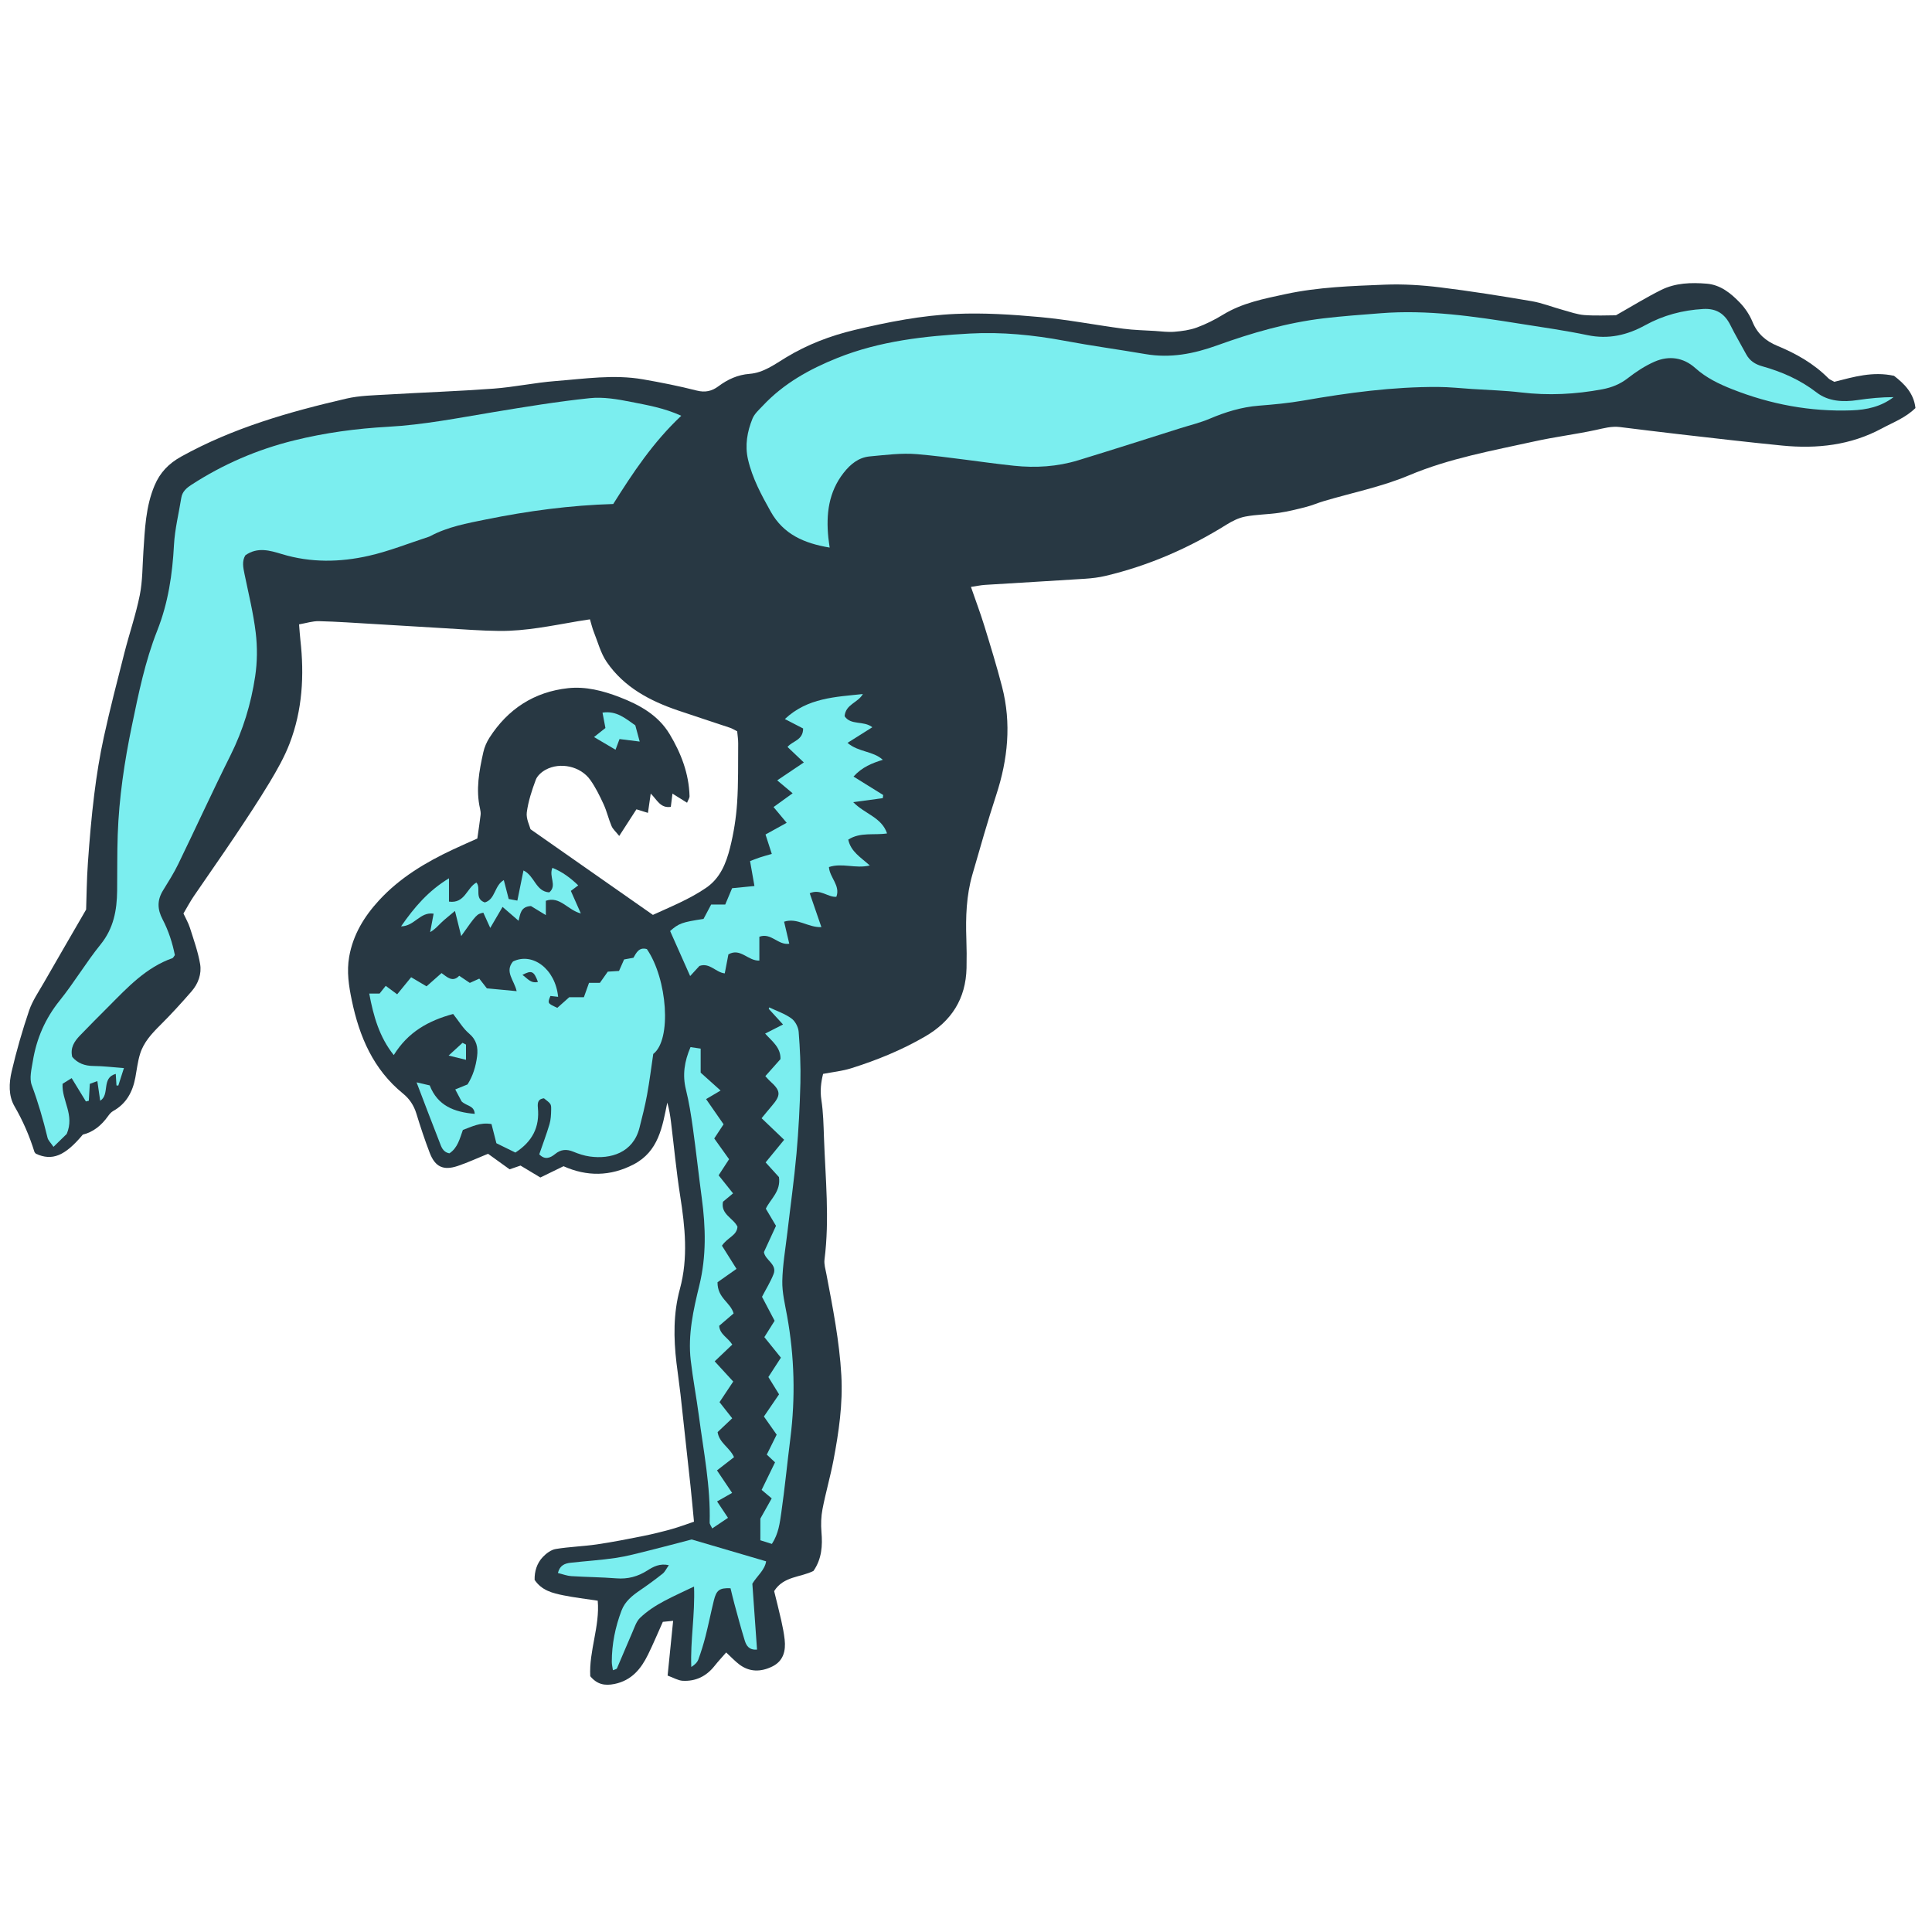 <svg version="1.1" id="svg" xmlns="http://www.w3.org/2000/svg" xmlns:xlink="http://www.w3.org/1999/xlink" x="0px" y="0px"
	 width="200px" height="200px" viewBox="0 0 200 200" enable-background="new 0 0 200 200" xml:space="preserve">
<path class="stroke" fill="#283843"  d="M196.067,38.903c-2.192-0.478-4.148,0.105-6.177,0.622c-0.262-0.151-0.476-0.222-0.617-0.364
	c-1.511-1.525-3.333-2.553-5.296-3.366c-1.172-0.485-2.052-1.238-2.555-2.468c-0.297-0.727-0.765-1.432-1.311-1.998
	c-0.937-0.974-2.009-1.846-3.435-1.963c-1.608-0.131-3.236-0.083-4.708,0.648c-1.535,0.763-2.999,1.67-4.687,2.625
	c-0.908,0-2.09,0.064-3.262-0.023c-0.744-0.056-1.476-0.321-2.205-0.522c-1.094-0.3-2.161-0.731-3.272-0.92
	c-3.156-0.536-6.32-1.042-9.497-1.431c-1.877-0.229-3.791-0.349-5.678-0.275c-3.448,0.137-6.915,0.248-10.304,0.98
	c-2.214,0.479-4.459,0.907-6.449,2.124c-0.859,0.525-1.776,0.987-2.721,1.333c-0.731,0.269-1.54,0.374-2.323,0.439
	c-0.664,0.056-1.343-0.042-2.015-0.085c-1.091-0.068-2.188-0.087-3.27-0.231c-2.881-0.383-5.744-0.94-8.633-1.206
	c-2.892-0.265-5.816-0.452-8.71-0.326c-3.532,0.153-7.018,0.838-10.469,1.66c-2.521,0.601-4.892,1.506-7.116,2.854
	c-1.172,0.71-2.325,1.58-3.758,1.69c-1.232,0.095-2.268,0.57-3.232,1.29c-0.674,0.502-1.366,0.665-2.246,0.439
	c-1.831-0.468-3.692-0.835-5.554-1.16c-3.03-0.528-6.058-0.054-9.075,0.178c-2.139,0.165-4.254,0.625-6.393,0.783
	c-3.655,0.271-7.32,0.393-10.979,0.611c-1.429,0.084-2.89,0.102-4.271,0.423c-5.916,1.371-11.736,3.028-17.1,6.006
	c-1.286,0.715-2.185,1.646-2.75,2.99c-0.922,2.19-0.998,4.509-1.154,6.821c-0.103,1.512-0.08,3.051-0.375,4.526
	c-0.404,2.019-1.083,3.981-1.593,5.98c-0.739,2.892-1.486,5.783-2.125,8.698c-0.432,1.97-0.75,3.971-0.998,5.974
	c-0.29,2.336-0.486,4.685-0.653,7.033c-0.124,1.762-0.138,3.53-0.186,4.865c-1.59,2.748-2.989,5.147-4.369,7.558
	c-0.543,0.95-1.185,1.876-1.533,2.898c-0.703,2.071-1.312,4.181-1.808,6.31c-0.275,1.183-0.341,2.501,0.294,3.594
	c0.874,1.503,1.549,3.069,2.064,4.719c0.024,0.074,0.101,0.132,0.153,0.197c1.676,0.771,2.998,0.246,4.858-1.98
	c1.075-0.256,1.937-0.958,2.614-1.917c0.143-0.202,0.322-0.411,0.533-0.529c1.365-0.76,2.011-1.982,2.289-3.457
	c0.154-0.817,0.244-1.655,0.488-2.445c0.368-1.198,1.198-2.098,2.079-2.973c1.131-1.125,2.21-2.307,3.257-3.513
	c0.687-0.791,1.055-1.804,0.883-2.816c-0.216-1.273-0.662-2.511-1.053-3.75c-0.163-0.513-0.442-0.988-0.673-1.49
	c0.376-0.634,0.692-1.23,1.068-1.786c1.396-2.055,2.832-4.082,4.213-6.145c1.242-1.856,2.479-3.719,3.632-5.632
	c0.78-1.296,1.539-2.634,2.079-4.041c1.325-3.452,1.526-7.053,1.113-10.704c-0.055-0.489-0.083-0.981-0.137-1.622
	c0.755-0.129,1.408-0.348,2.054-0.332c1.893,0.047,3.783,0.183,5.673,0.293c2.44,0.142,4.879,0.299,7.319,0.438
	c1.894,0.108,3.786,0.263,5.68,0.281c2.752,0.026,5.444-0.548,8.144-1.007c0.4-0.068,0.801-0.125,1.241-0.194
	c0.152,0.505,0.244,0.917,0.399,1.303c0.421,1.049,0.71,2.194,1.334,3.107c1.789,2.616,4.466,4.03,7.391,5.025
	c1.791,0.61,3.594,1.19,5.388,1.794c0.233,0.079,0.446,0.217,0.73,0.36c0.036,0.417,0.108,0.832,0.104,1.247
	c-0.019,2.065,0.027,4.137-0.113,6.195c-0.105,1.547-0.351,3.104-0.729,4.608c-0.401,1.595-1.009,3.147-2.469,4.148
	c-1.742,1.194-3.689,1.967-5.517,2.808c-4.224-2.956-8.326-5.827-12.671-8.868c-0.092-0.375-0.471-1.089-0.385-1.742
	c0.152-1.151,0.525-2.288,0.935-3.384c0.158-0.419,0.611-0.812,1.027-1.037c1.511-0.816,3.605-0.353,4.604,1.051
	c0.555,0.778,0.984,1.655,1.386,2.528c0.333,0.724,0.509,1.519,0.822,2.254c0.141,0.33,0.447,0.589,0.795,1.027
	c0.691-1.069,1.25-1.933,1.782-2.758c0.384,0.119,0.75,0.232,1.192,0.369c0.106-0.736,0.187-1.299,0.287-1.997
	c0.646,0.618,0.987,1.541,2.08,1.374c0.057-0.451,0.11-0.878,0.171-1.371c0.55,0.344,0.995,0.621,1.512,0.944
	c0.123-0.312,0.263-0.499,0.257-0.682c-0.064-2.337-0.88-4.453-2.062-6.42c-1.188-1.976-3.118-3.036-5.193-3.835
	c-1.706-0.657-3.499-1.121-5.318-0.923c-3.51,0.381-6.233,2.155-8.142,5.129c-0.289,0.452-0.517,0.976-0.633,1.498
	c-0.429,1.932-0.797,3.876-0.337,5.865c0.047,0.203,0.077,0.423,0.054,0.627c-0.085,0.729-0.198,1.454-0.338,2.445
	c-0.694,0.312-1.611,0.71-2.516,1.134c-2.843,1.333-5.513,2.932-7.66,5.266c-1.533,1.667-2.689,3.553-3.09,5.837
	c-0.27,1.533-0.04,3.021,0.271,4.514c0.782,3.76,2.226,7.152,5.302,9.651c0.671,0.544,1.122,1.225,1.381,2.067
	c0.42,1.37,0.87,2.732,1.383,4.069c0.559,1.456,1.41,1.856,2.892,1.362c1.03-0.344,2.021-0.807,3.145-1.264
	c0.703,0.505,1.477,1.063,2.235,1.609c0.469-0.161,0.855-0.293,1.128-0.388c0.75,0.45,1.39,0.834,2.055,1.234
	c0.832-0.405,1.582-0.77,2.397-1.167c2.405,1.075,4.836,1.068,7.25-0.185c2.594-1.347,2.982-3.885,3.491-6.4
	c0.198,0.681,0.303,1.337,0.384,1.997c0.314,2.547,0.55,5.106,0.948,7.64c0.508,3.229,0.848,6.434-0.026,9.654
	c-0.686,2.521-0.659,5.083-0.354,7.654c0.129,1.088,0.295,2.171,0.417,3.26c0.355,3.181,0.701,6.363,1.042,9.545
	c0.125,1.166,0.228,2.335,0.353,3.633c-0.798,0.268-1.535,0.55-2.292,0.761c-0.971,0.271-1.952,0.516-2.941,0.714
	c-1.602,0.321-3.207,0.638-4.823,0.875c-1.413,0.207-2.851,0.244-4.258,0.477c-0.481,0.08-0.979,0.455-1.333,0.826
	c-0.626,0.66-0.87,1.51-0.851,2.37c0.741,1.105,1.866,1.374,2.98,1.6c1.145,0.232,2.31,0.366,3.555,0.556
	c0.231,2.655-0.914,5.199-0.774,7.815c0.699,0.846,1.49,1.015,2.518,0.803c1.771-0.367,2.738-1.563,3.466-3.047
	c0.537-1.093,1.006-2.22,1.529-3.382c0.345-0.034,0.65-0.065,1.066-0.106c-0.196,1.941-0.38,3.764-0.572,5.668
	c0.625,0.225,1.082,0.51,1.553,0.537c1.345,0.077,2.453-0.46,3.299-1.529c0.378-0.477,0.794-0.922,1.211-1.402
	c0.512,0.476,0.888,0.877,1.317,1.211c1.088,0.844,2.277,0.82,3.454,0.243c1.15-0.565,1.412-1.612,1.283-2.784
	c-0.073-0.669-0.208-1.333-0.354-1.991c-0.229-1.024-0.493-2.041-0.734-3.028c0.982-1.57,2.761-1.41,4.075-2.096
	c0.86-1.252,0.943-2.602,0.822-4.024c-0.065-0.783-0.04-1.599,0.108-2.368c0.327-1.695,0.812-3.359,1.135-5.054
	c0.553-2.904,0.982-5.831,0.815-8.8c-0.198-3.541-0.888-7.014-1.548-10.489c-0.093-0.494-0.255-1.01-0.194-1.491
	c0.537-4.211,0.094-8.414-0.055-12.618c-0.046-1.305-0.072-2.622-0.269-3.909c-0.145-0.95-0.042-1.821,0.178-2.694
	c1.009-0.195,1.986-0.292,2.903-0.581c2.656-0.834,5.225-1.878,7.645-3.283c2.747-1.594,4.226-3.912,4.301-7.095
	c0.024-1.012,0.015-2.025-0.02-3.036c-0.078-2.246-0.001-4.477,0.628-6.649c0.796-2.75,1.573-5.508,2.464-8.228
	c1.209-3.693,1.587-7.415,0.606-11.203c-0.547-2.117-1.191-4.21-1.835-6.301c-0.405-1.314-0.892-2.604-1.387-4.036
	c0.575-0.084,1.019-0.182,1.468-0.211c3.451-0.216,6.902-0.41,10.353-0.634c0.711-0.046,1.431-0.134,2.123-0.299
	c4.466-1.059,8.615-2.871,12.506-5.299c0.596-0.372,1.268-0.71,1.948-0.838c1.154-0.22,2.35-0.217,3.515-0.39
	c0.949-0.14,1.887-0.377,2.818-0.617c0.609-0.157,1.191-0.414,1.796-0.593c2.944-0.875,6-1.482,8.813-2.667
	c4.205-1.771,8.627-2.552,13.018-3.522c2.096-0.464,4.236-0.724,6.335-1.178c0.827-0.179,1.624-0.407,2.477-0.302
	c2.05,0.25,4.098,0.511,6.15,0.744c3.555,0.404,7.108,0.826,10.669,1.175c3.588,0.352,7.07-0.029,10.306-1.773
	c1.177-0.634,2.458-1.103,3.48-2.114C198.111,40.673,197.11,39.707,196.067,38.903z"/>
<path fill-rule="evenodd" clip-rule="evenodd" fill="#7beeef" class="fill" d="M70.525,43.039c-2.941,2.768-5.018,5.918-7.043,9.135
	c-4.436,0.13-8.817,0.715-13.157,1.596c-1.979,0.401-3.979,0.761-5.79,1.734c-0.037,0.02-0.075,0.039-0.115,0.052
	c-2.078,0.673-4.122,1.5-6.243,1.981c-2.981,0.676-6.007,0.729-8.995-0.177c-1.246-0.378-2.531-0.764-3.785,0.126
	c-0.368,0.616-0.222,1.268-0.085,1.937c0.414,2.022,0.917,4.036,1.161,6.079c0.178,1.484,0.164,3.036-0.058,4.514
	c-0.426,2.839-1.253,5.572-2.551,8.169c-1.863,3.728-3.595,7.522-5.416,11.271c-0.458,0.944-1.027,1.835-1.577,2.731
	c-0.61,0.996-0.589,1.938-0.043,2.979c0.624,1.189,1.031,2.475,1.274,3.706c-0.141,0.186-0.178,0.29-0.243,0.312
	c-2.724,0.96-4.628,3.003-6.585,4.975c-1.008,1.015-2.025,2.021-3.014,3.055c-0.565,0.592-1.008,1.257-0.782,2.197
	c0.562,0.658,1.294,0.933,2.199,0.939c0.996,0.007,1.991,0.132,3.151,0.218c-0.236,0.738-0.409,1.275-0.581,1.813
	c-0.064-0.006-0.127-0.013-0.19-0.019c-0.023-0.368-0.046-0.737-0.075-1.194c-1.524,0.421-0.572,2.143-1.611,2.78
	c-0.097-0.668-0.188-1.297-0.294-2.034c-0.375,0.138-0.591,0.217-0.78,0.287c-0.036,0.627-0.068,1.188-0.102,1.748
	c-0.1,0.024-0.201,0.05-0.301,0.074c-0.467-0.764-0.934-1.528-1.476-2.415c-0.32,0.199-0.65,0.404-0.942,0.586
	c-0.099,1.74,1.278,3.196,0.431,5.191c-0.272,0.266-0.769,0.751-1.37,1.337c-0.278-0.416-0.549-0.66-0.619-0.951
	c-0.442-1.844-0.969-3.651-1.632-5.436c-0.267-0.716-0.021-1.661,0.112-2.481c0.377-2.325,1.275-4.404,2.777-6.271
	c1.503-1.868,2.735-3.955,4.242-5.818c1.346-1.663,1.686-3.536,1.709-5.551c0.023-1.935-0.007-3.87,0.061-5.802
	c0.133-3.797,0.687-7.536,1.46-11.26c0.694-3.346,1.372-6.696,2.631-9.875c1.137-2.871,1.571-5.828,1.733-8.881
	c0.088-1.627,0.496-3.237,0.755-4.855c0.103-0.642,0.518-1.008,1.039-1.347c3.28-2.135,6.815-3.655,10.617-4.598
	c3.204-0.793,6.46-1.235,9.738-1.415c3.679-0.202,7.269-0.913,10.884-1.512c3.325-0.552,6.656-1.099,10.006-1.451
	c1.393-0.146,2.861,0.104,4.254,0.382C66.977,41.934,68.687,42.211,70.525,43.039z"/>
<path fill-rule="evenodd" clip-rule="evenodd" fill="#7beeef" class="fill" d="M85.887,56.685c-2.637-0.438-4.782-1.368-6.098-3.716
	c-0.969-1.731-1.912-3.467-2.358-5.419c-0.332-1.452-0.079-2.869,0.465-4.212c0.208-0.513,0.688-0.929,1.084-1.351
	c2.151-2.29,4.803-3.766,7.7-4.928c4.422-1.774,9.085-2.276,13.744-2.532c3.256-0.179,6.556,0.146,9.801,0.754
	c2.774,0.521,5.575,0.898,8.358,1.375c2.572,0.441,4.979-0.023,7.423-0.905c3.562-1.287,7.214-2.346,10.999-2.796
	c1.964-0.233,3.94-0.372,5.913-0.528c4.869-0.387,9.659,0.322,14.443,1.086c2.331,0.372,4.671,0.699,6.98,1.182
	c2.153,0.45,4.095,0.004,5.957-1.022c1.877-1.035,3.876-1.564,6.016-1.687c1.372-0.078,2.233,0.496,2.822,1.683
	c0.503,1.017,1.088,1.994,1.624,2.995c0.363,0.678,0.923,1.043,1.657,1.249c2.04,0.57,3.933,1.4,5.646,2.72
	c1.2,0.925,2.727,1.01,4.243,0.781c1.226-0.185,2.461-0.3,3.716-0.304c-1.295,0.993-2.793,1.315-4.335,1.37
	c-4.269,0.152-8.395-0.618-12.358-2.184c-1.364-0.538-2.694-1.173-3.819-2.184c-1.241-1.115-2.737-1.328-4.24-0.668
	c-0.982,0.432-1.911,1.043-2.761,1.706c-0.799,0.624-1.682,0.97-2.632,1.148c-2.79,0.523-5.595,0.664-8.43,0.325
	c-1.67-0.199-3.36-0.243-5.042-0.354c-1.175-0.077-2.35-0.205-3.526-0.211c-4.693-0.026-9.322,0.599-13.936,1.405
	c-1.531,0.268-3.088,0.412-4.64,0.534c-1.791,0.141-3.457,0.661-5.099,1.358c-0.963,0.408-1.996,0.653-2.999,0.969
	c-3.533,1.113-7.059,2.249-10.602,3.329c-2.161,0.659-4.4,0.797-6.633,0.561c-3.347-0.355-6.676-0.91-10.028-1.199
	c-1.616-0.139-3.272,0.083-4.902,0.232c-1.151,0.105-2.003,0.801-2.706,1.698c-1.561,1.993-1.828,4.285-1.585,6.7
	C85.781,55.96,85.833,56.276,85.887,56.685z"/>
<path fill-rule="evenodd" clip-rule="evenodd" fill="#7beeef" class="fill" d="M57.777,103.191c-0.33-0.037-0.565-0.062-0.799-0.088
	c-0.307,0.759-0.307,0.759,0.716,1.228c0.372-0.332,0.793-0.707,1.236-1.101c0.438,0,0.931,0,1.515,0
	c0.176-0.494,0.342-0.957,0.531-1.486c0.338,0,0.701,0,1.125,0c0.274-0.388,0.536-0.76,0.818-1.159
	c0.344-0.022,0.713-0.045,1.162-0.073c0.166-0.375,0.33-0.748,0.526-1.19c0.275-0.05,0.595-0.107,0.967-0.175
	c0.295-0.515,0.581-1.132,1.391-0.897c2.118,3.076,2.596,9.379,0.66,10.855c-0.206,1.385-0.381,2.808-0.638,4.215
	c-0.212,1.157-0.5,2.302-0.792,3.443c-0.66,2.576-2.985,3.26-5.146,2.957c-0.578-0.081-1.154-0.27-1.696-0.495
	c-0.696-0.289-1.296-0.246-1.884,0.237c-0.53,0.437-1.087,0.622-1.644,0.031c0.367-1.065,0.752-2.079,1.059-3.116
	c0.14-0.475,0.163-0.994,0.172-1.495c0.012-0.614-0.02-0.614-0.747-1.187c-0.599,0.069-0.68,0.429-0.627,0.982
	c0.193,1.993-0.556,3.482-2.328,4.636c-0.66-0.324-1.37-0.673-1.966-0.965c-0.195-0.761-0.356-1.389-0.508-1.985
	c-1.196-0.208-2.046,0.283-2.962,0.608c-0.323,0.906-0.542,1.863-1.393,2.421c-0.711-0.129-0.848-0.713-1.041-1.201
	c-0.786-1.993-1.54-3.999-2.361-6.146c0.483,0.111,0.907,0.209,1.361,0.315c0.824,2.121,2.55,2.766,4.661,2.947
	c-0.05-0.883-0.847-0.789-1.362-1.293c-0.146-0.274-0.378-0.713-0.655-1.237c0.453-0.184,0.832-0.338,1.271-0.518
	c0.547-0.857,0.857-1.847,0.99-2.903c0.116-0.93-0.047-1.699-0.834-2.369c-0.622-0.528-1.056-1.277-1.645-2.02
	c-2.549,0.692-4.666,1.856-6.147,4.256c-1.49-1.863-2.102-4.028-2.539-6.367c0.423,0,0.745,0,1.068,0
	c0.232-0.291,0.436-0.547,0.639-0.802c0.369,0.274,0.698,0.518,1.184,0.877c0.495-0.604,0.95-1.16,1.447-1.768
	c0.525,0.31,1.015,0.599,1.595,0.942c0.518-0.458,1.008-0.89,1.553-1.372c0.568,0.408,1.143,1,1.83,0.279
	c0.395,0.266,0.733,0.493,1.097,0.738c0.337-0.153,0.639-0.29,0.979-0.443c0.272,0.349,0.551,0.707,0.785,1.006
	c1.047,0.099,2,0.189,3.083,0.292c-0.252-1.129-1.266-2.01-0.379-3.071C55.128,98.543,57.494,100.309,57.777,103.191z
	 M55.687,101.648c-0.413-1.124-0.654-1.236-1.606-0.726C54.591,101.265,54.936,101.837,55.687,101.648z"/>
<path fill-rule="evenodd" clip-rule="evenodd" fill="#7beeef" class="fill" d="M91.385,82.625c-0.925,0.125-1.851,0.25-3.062,0.413
	c1.226,1.251,2.933,1.555,3.505,3.237c-1.333,0.212-2.765-0.164-4.016,0.642c0.259,1.241,1.282,1.825,2.23,2.677
	c-1.479,0.358-2.858-0.298-4.232,0.164c0.077,1.098,1.211,1.912,0.768,3.082c-0.903,0.053-1.656-0.861-2.756-0.369
	c0.396,1.15,0.781,2.267,1.208,3.505c-1.401,0.054-2.48-1.006-3.861-0.562c0.178,0.762,0.345,1.475,0.535,2.281
	c-1.167,0.181-1.862-1.175-3.096-0.724c0,0.807,0,1.62,0,2.469c-1.193,0.05-1.957-1.358-3.205-0.641
	c-0.121,0.632-0.245,1.278-0.377,1.967c-0.947-0.104-1.55-1.144-2.622-0.771c-0.281,0.307-0.563,0.614-0.961,1.046
	c-0.697-1.567-1.386-3.115-2.074-4.663c0.907-0.794,1.223-0.911,3.459-1.252c0.233-0.439,0.503-0.947,0.79-1.488
	c0.46,0,0.915,0,1.457,0c0.242-0.576,0.481-1.144,0.712-1.691c0.734-0.072,1.421-0.14,2.312-0.227
	c-0.164-0.934-0.298-1.697-0.454-2.581c0.312-0.117,0.648-0.256,0.994-0.371c0.354-0.118,0.717-0.213,1.256-0.371
	c-0.215-0.664-0.412-1.273-0.65-2.01c0.663-0.366,1.372-0.756,2.192-1.21c-0.505-0.605-0.92-1.103-1.36-1.631
	c0.656-0.474,1.248-0.9,1.975-1.426c-0.599-0.502-1.061-0.889-1.596-1.338c0.909-0.61,1.751-1.177,2.756-1.853
	c-0.649-0.617-1.146-1.089-1.689-1.605c0.497-0.619,1.622-0.68,1.615-1.912c-0.536-0.277-1.139-0.589-1.889-0.977
	c2.352-2.21,5.237-2.283,8.073-2.588c-0.504,0.912-1.78,1.043-1.889,2.293c0.646,0.978,1.963,0.43,2.87,1.143
	c-0.839,0.528-1.627,1.025-2.569,1.619c1.144,0.978,2.626,0.819,3.656,1.754c-1.106,0.341-2.141,0.744-3.035,1.734
	c1.059,0.657,2.066,1.283,3.073,1.908C91.413,82.409,91.399,82.518,91.385,82.625z"/>
<path fill-rule="evenodd" clip-rule="evenodd" fill="#7beeef" class="fill" d="M74.736,128.954c0.433,0.688,0.89,1.415,1.507,2.399
	c-0.691,0.486-1.441,1.014-1.965,1.384c-0.016,1.653,1.348,2.078,1.665,3.23c-0.468,0.401-0.971,0.833-1.493,1.28
	c0.059,0.891,0.893,1.209,1.355,1.943c-0.578,0.549-1.166,1.11-1.821,1.734c0.662,0.722,1.255,1.367,1.92,2.093
	c-0.442,0.664-0.879,1.32-1.42,2.133c0.389,0.494,0.814,1.033,1.315,1.67c-0.497,0.469-1.001,0.947-1.512,1.43
	c0.168,1.127,1.259,1.597,1.699,2.595c-0.541,0.42-1.09,0.846-1.764,1.37c0.504,0.749,0.961,1.428,1.566,2.328
	c-0.505,0.288-1.019,0.58-1.556,0.885c0.489,0.733,0.784,1.177,1.13,1.697c-0.539,0.363-1.045,0.703-1.634,1.099
	c-0.118-0.263-0.268-0.439-0.264-0.611c0.104-3.733-0.633-7.381-1.117-11.054c-0.253-1.917-0.621-3.821-0.843-5.742
	c-0.307-2.642,0.272-5.221,0.891-7.752c0.737-3.017,0.661-6.008,0.254-9.036c-0.325-2.42-0.587-4.848-0.923-7.266
	c-0.185-1.333-0.397-2.67-0.719-3.974c-0.373-1.505-0.161-2.906,0.475-4.392c0.335,0.049,0.688,0.101,1.051,0.154
	c0,0.84,0,1.59,0,2.489c0.582,0.523,1.231,1.104,2.062,1.851c-0.499,0.294-0.964,0.569-1.5,0.886
	c0.724,1.044,1.258,1.812,1.81,2.608c-0.334,0.507-0.605,0.919-0.966,1.466c0.477,0.667,0.976,1.365,1.536,2.149
	c-0.338,0.521-0.674,1.037-1.083,1.667c0.471,0.589,0.96,1.201,1.494,1.869c-0.34,0.282-0.687,0.57-1.042,0.866
	c-0.263,1.308,1.086,1.695,1.5,2.587C76.277,127.922,75.326,128.076,74.736,128.954z"/>
<path fill-rule="evenodd" clip-rule="evenodd" fill="#7beeef" class="fill" d="M79.906,159.826c-0.484-0.152-0.874-0.275-1.194-0.376
	c0-0.717,0-1.356,0-2.244c0.287-0.512,0.714-1.272,1.175-2.093c-0.385-0.324-0.694-0.584-1.044-0.879
	c0.449-0.924,0.905-1.86,1.389-2.853c-0.3-0.28-0.566-0.53-0.854-0.8c0.32-0.646,0.646-1.307,1.022-2.066
	c-0.442-0.628-0.864-1.23-1.32-1.878c0.493-0.722,1.01-1.478,1.568-2.296c-0.381-0.618-0.727-1.177-1.106-1.792
	c0.392-0.605,0.797-1.23,1.298-2.004c-0.558-0.691-1.099-1.362-1.715-2.126c0.28-0.448,0.63-1.002,1.063-1.692
	c-0.428-0.813-0.87-1.654-1.305-2.482c0.401-0.778,0.871-1.531,1.192-2.342c0.413-1.043-0.883-1.446-0.992-2.292
	c0.413-0.897,0.814-1.771,1.248-2.713c-0.354-0.595-0.689-1.162-1.053-1.774c0.479-1.01,1.573-1.788,1.36-3.27
	c-0.385-0.425-0.857-0.945-1.382-1.523c0.624-0.762,1.225-1.494,1.919-2.34c-0.804-0.768-1.518-1.45-2.336-2.233
	c0.352-0.425,0.685-0.841,1.032-1.243c0.998-1.156,0.972-1.584-0.165-2.604c-0.152-0.137-0.282-0.296-0.48-0.507
	c0.549-0.617,1.069-1.203,1.57-1.767c0.028-1.212-0.857-1.826-1.59-2.64c0.6-0.305,1.13-0.575,1.852-0.942
	c-0.555-0.608-1.017-1.114-1.478-1.619c0.017-0.05,0.035-0.101,0.052-0.151c0.773,0.369,1.61,0.649,2.295,1.142
	c0.391,0.281,0.713,0.895,0.751,1.384c0.138,1.758,0.222,3.529,0.179,5.291c-0.06,2.442-0.186,4.888-0.404,7.322
	c-0.245,2.727-0.628,5.441-0.944,8.162c-0.195,1.674-0.492,3.348-0.525,5.026c-0.023,1.201,0.279,2.415,0.496,3.612
	c0.764,4.222,0.874,8.456,0.334,12.712c-0.323,2.55-0.568,5.11-0.934,7.654C80.725,157.651,80.602,158.76,79.906,159.826z"/>
<path fill-rule="evenodd" clip-rule="evenodd" fill="#7beeef" class="fill" d="M63.449,172.902c-0.046-0.33-0.116-0.598-0.116-0.865
	c0-1.833,0.358-3.6,1.006-5.312c0.363-0.96,1.115-1.55,1.925-2.105c0.797-0.545,1.578-1.115,2.333-1.715
	c0.24-0.191,0.379-0.51,0.642-0.879c-0.946-0.21-1.617,0.164-2.212,0.543c-1.003,0.639-2.037,0.917-3.226,0.821
	c-1.55-0.123-3.109-0.131-4.662-0.229c-0.44-0.028-0.873-0.199-1.386-0.323c0.202-0.814,0.737-0.998,1.329-1.064
	c1.549-0.173,3.106-0.269,4.646-0.496c1.16-0.172,2.3-0.482,3.441-0.765c1.548-0.383,3.089-0.799,4.432-1.148
	c2.643,0.776,5.127,1.505,7.707,2.263c-0.132,0.905-0.95,1.523-1.425,2.318c0.161,2.271,0.321,4.526,0.484,6.818
	c-0.832,0.069-1.11-0.417-1.271-0.937c-0.385-1.245-0.719-2.505-1.062-3.762c-0.153-0.559-0.282-1.125-0.412-1.651
	c-1.143-0.044-1.459,0.19-1.727,1.275c-0.301,1.225-0.547,2.463-0.857,3.686c-0.207,0.814-0.456,1.62-0.744,2.409
	c-0.112,0.307-0.379,0.559-0.732,0.78c-0.112-2.719,0.396-5.382,0.283-8.327c-2.153,1.046-4.074,1.796-5.582,3.237
	c-0.397,0.379-0.582,1-0.816,1.532c-0.54,1.23-1.047,2.474-1.582,3.706C63.829,172.79,63.66,172.81,63.449,172.902z"/>
<path fill-rule="evenodd" clip-rule="evenodd" fill="#7beeef" class="fill" d="M52.661,93.063c0.288,0.054,0.521,0.097,0.896,0.167
	c0.213-1.05,0.416-2.048,0.633-3.12c1.163,0.548,1.258,2.183,2.673,2.268c0.837-0.725-0.074-1.617,0.321-2.538
	c1.05,0.413,1.909,1.077,2.674,1.813c-0.289,0.217-0.54,0.405-0.764,0.573c0.38,0.858,0.666,1.501,1.033,2.331
	c-1.356-0.335-2.152-1.819-3.622-1.309c0,0.505,0,0.949,0,1.484c-0.606-0.37-1.131-0.689-1.542-0.939
	c-1.073,0.06-1.102,0.823-1.281,1.525c-0.546-0.473-1.031-0.893-1.657-1.436c-0.454,0.775-0.822,1.403-1.275,2.177
	c-0.278-0.612-0.503-1.106-0.717-1.578c-0.684,0.152-0.684,0.152-2.29,2.42c-0.21-0.848-0.397-1.599-0.646-2.6
	c-0.603,0.51-1.021,0.832-1.4,1.194c-0.355,0.338-0.67,0.72-1.169,0.997c0.116-0.615,0.231-1.229,0.359-1.908
	c-1.419-0.214-1.952,1.292-3.371,1.314c1.393-2.004,2.813-3.666,4.961-4.978c0,0.932,0,1.614,0,2.415
	c1.66,0.225,1.84-1.44,2.841-1.971c0.508,0.576-0.249,1.673,0.869,2.056c1.103-0.317,0.978-1.75,1.967-2.312
	C52.326,91.77,52.49,92.4,52.661,93.063z"/>
<path fill-rule="evenodd" clip-rule="evenodd" fill="#7beeef" class="fill" d="M63.719,77.612c-0.765-0.451-1.444-0.852-2.226-1.313
	c0.428-0.34,0.793-0.629,1.18-0.937c-0.098-0.519-0.189-0.995-0.302-1.591c1.448-0.221,2.363,0.595,3.395,1.317
	c0.132,0.488,0.272,1.002,0.456,1.68c-0.784-0.099-1.416-0.178-2.089-0.262C63.97,76.943,63.84,77.289,63.719,77.612z"/>
<path fill-rule="evenodd" clip-rule="evenodd" fill="#7beeef" class="fill" d="M48.24,108.135c0,0.486,0,0.973,0,1.576
	c-0.606-0.148-1.067-0.261-1.799-0.44c0.588-0.538,1.014-0.928,1.438-1.317C48,108.014,48.12,108.075,48.24,108.135z"/>
</svg>
